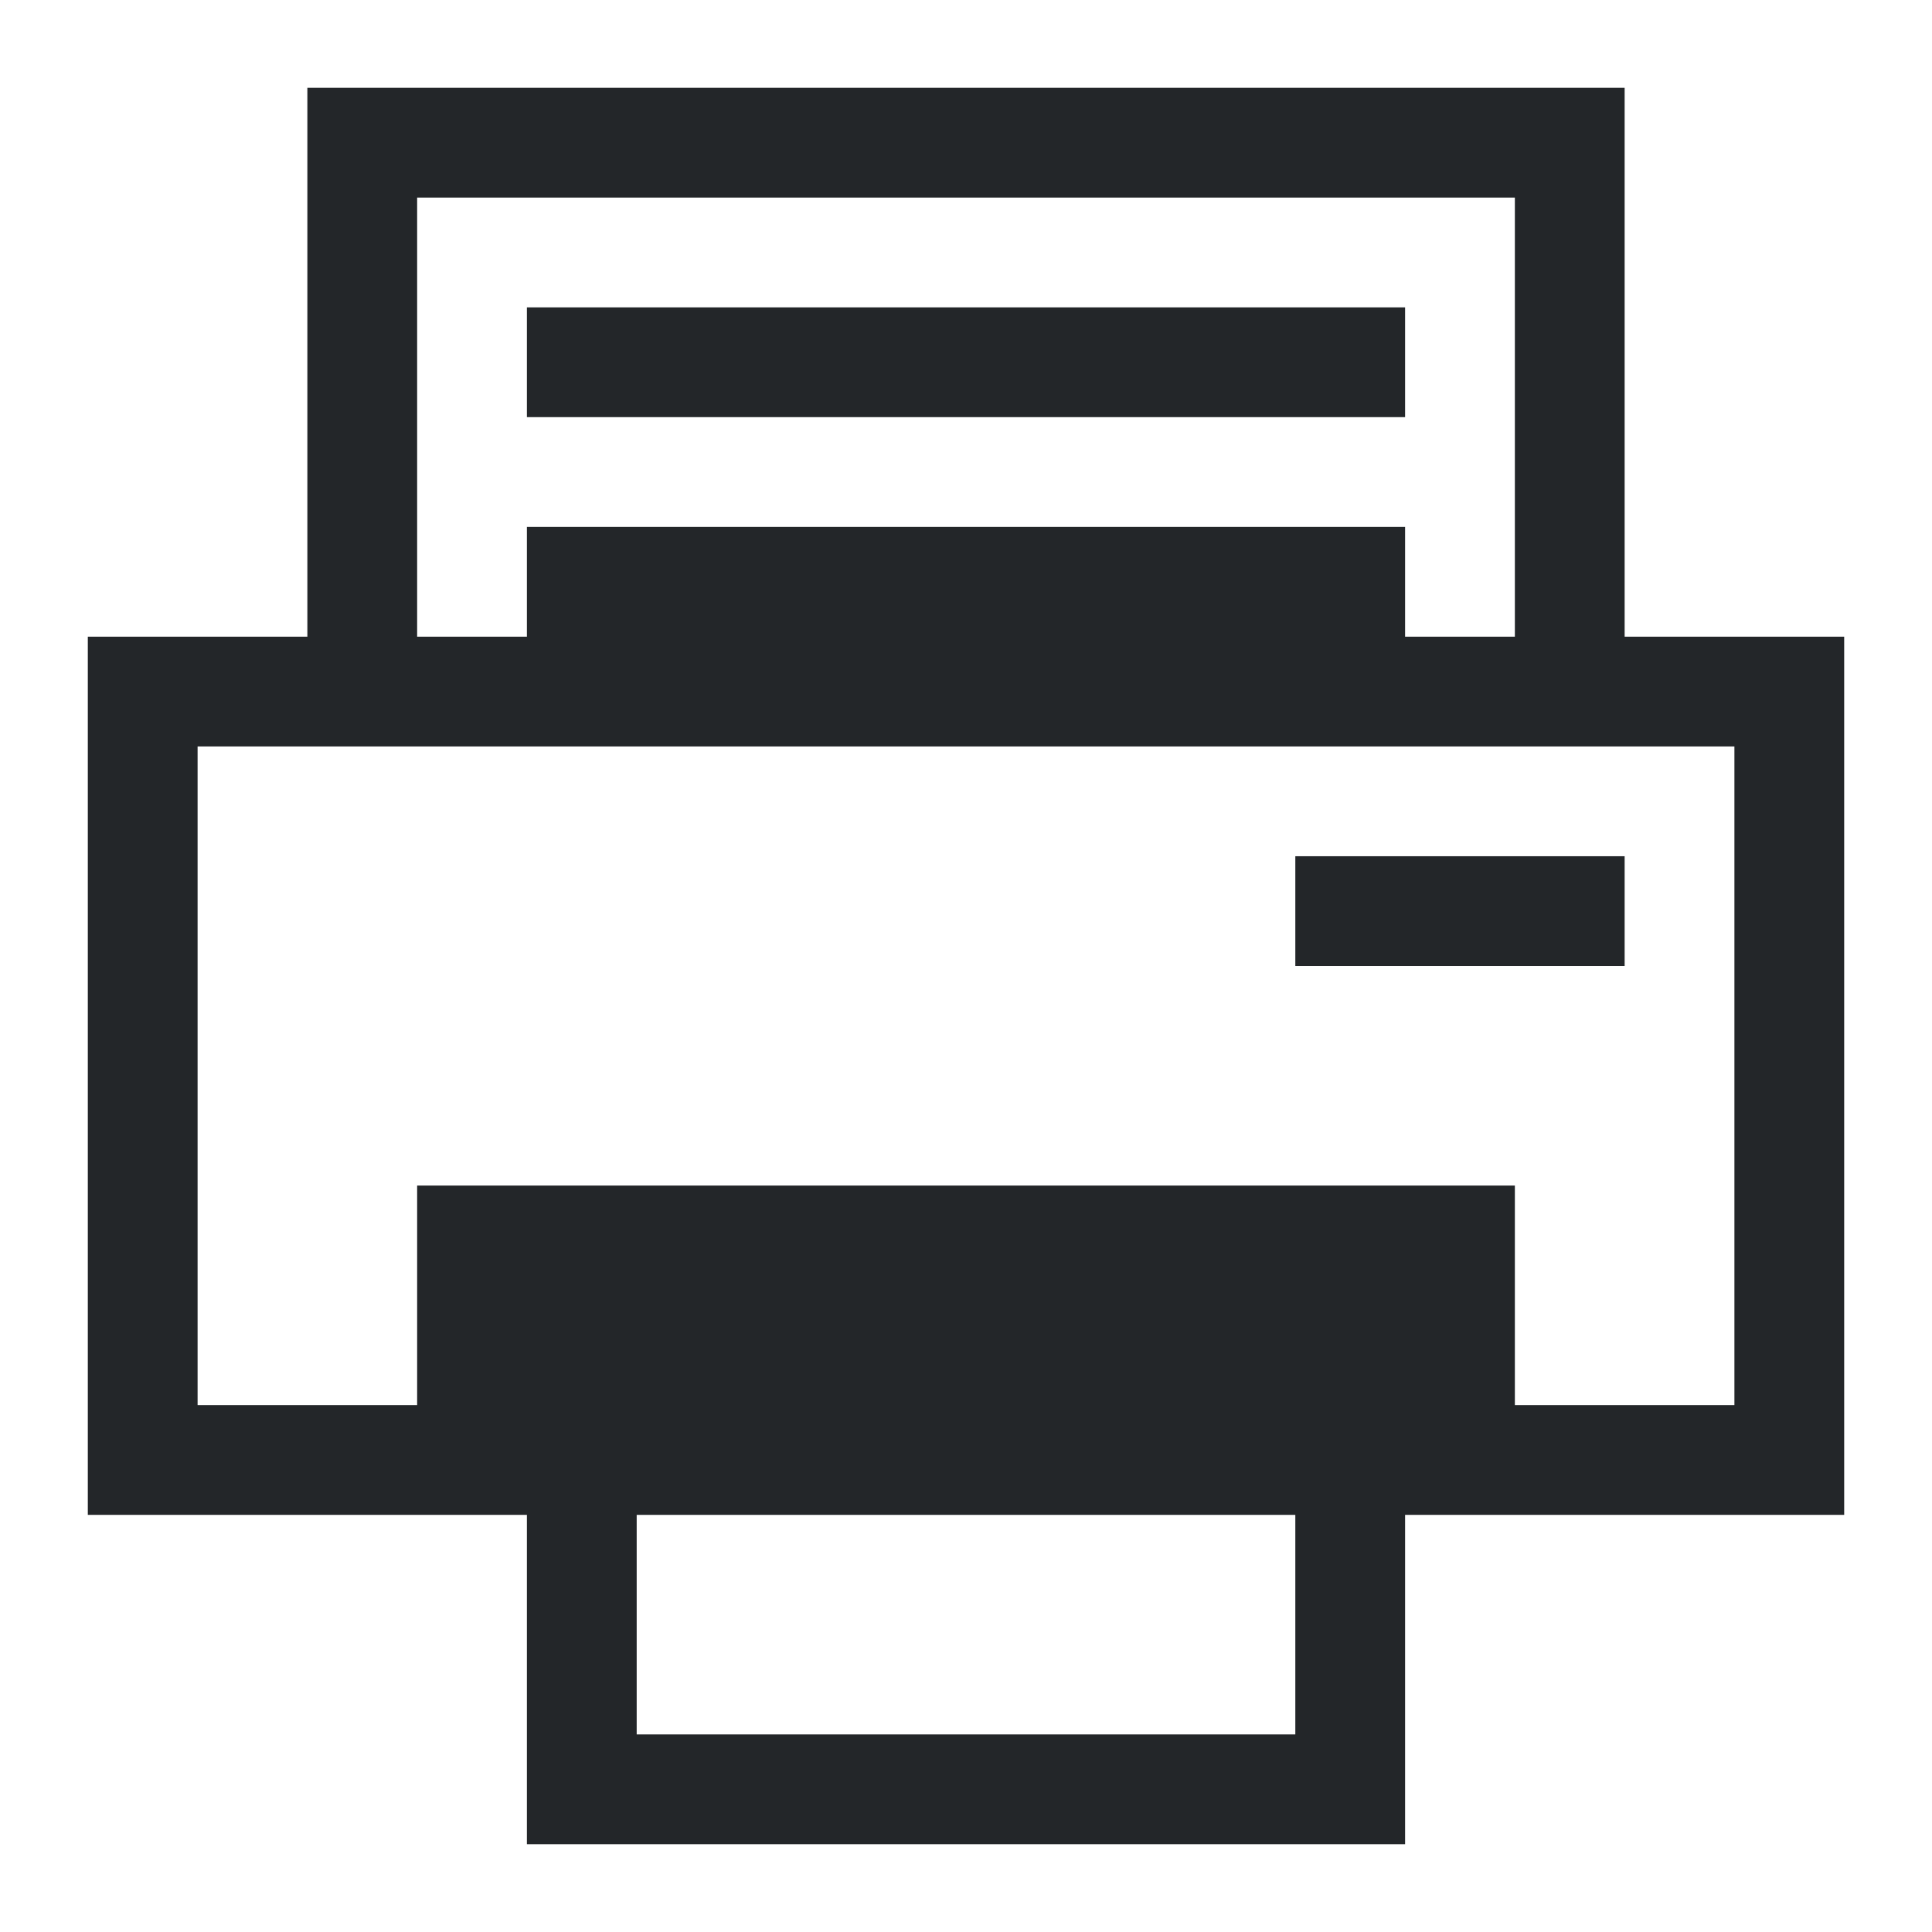 <?xml version="1.0" encoding="UTF-8"?>
<svg version="1.1" viewBox="0 0 22 22" xmlns="http://www.w3.org/2000/svg"><defs><style type="text/css">.ColorScheme-Text {
        color:#eff0f1;
      }</style></defs><path class="ColorScheme-Text" d="m3.5 1v6.25h-2.5v10h5v3.75h10v-3.75h5v-10h-2.5v-6.25h-15m1.25 1.25h12.5v5h-1.25v-1.25h-10v1.25h-1.25v-5m1.25 1.25v1.25h10v-1.25h-10m-3.75 5h17.5v7.5h-2.5v-2.5h-12.5v2.5h-2.5v-7.5m12.5 1.25v1.25h3.75v-1.25h-3.75m-7.5 7.5h7.5v2.5h-7.5v-2.5" color="#eff0f1" fill="#232629"/></svg>
